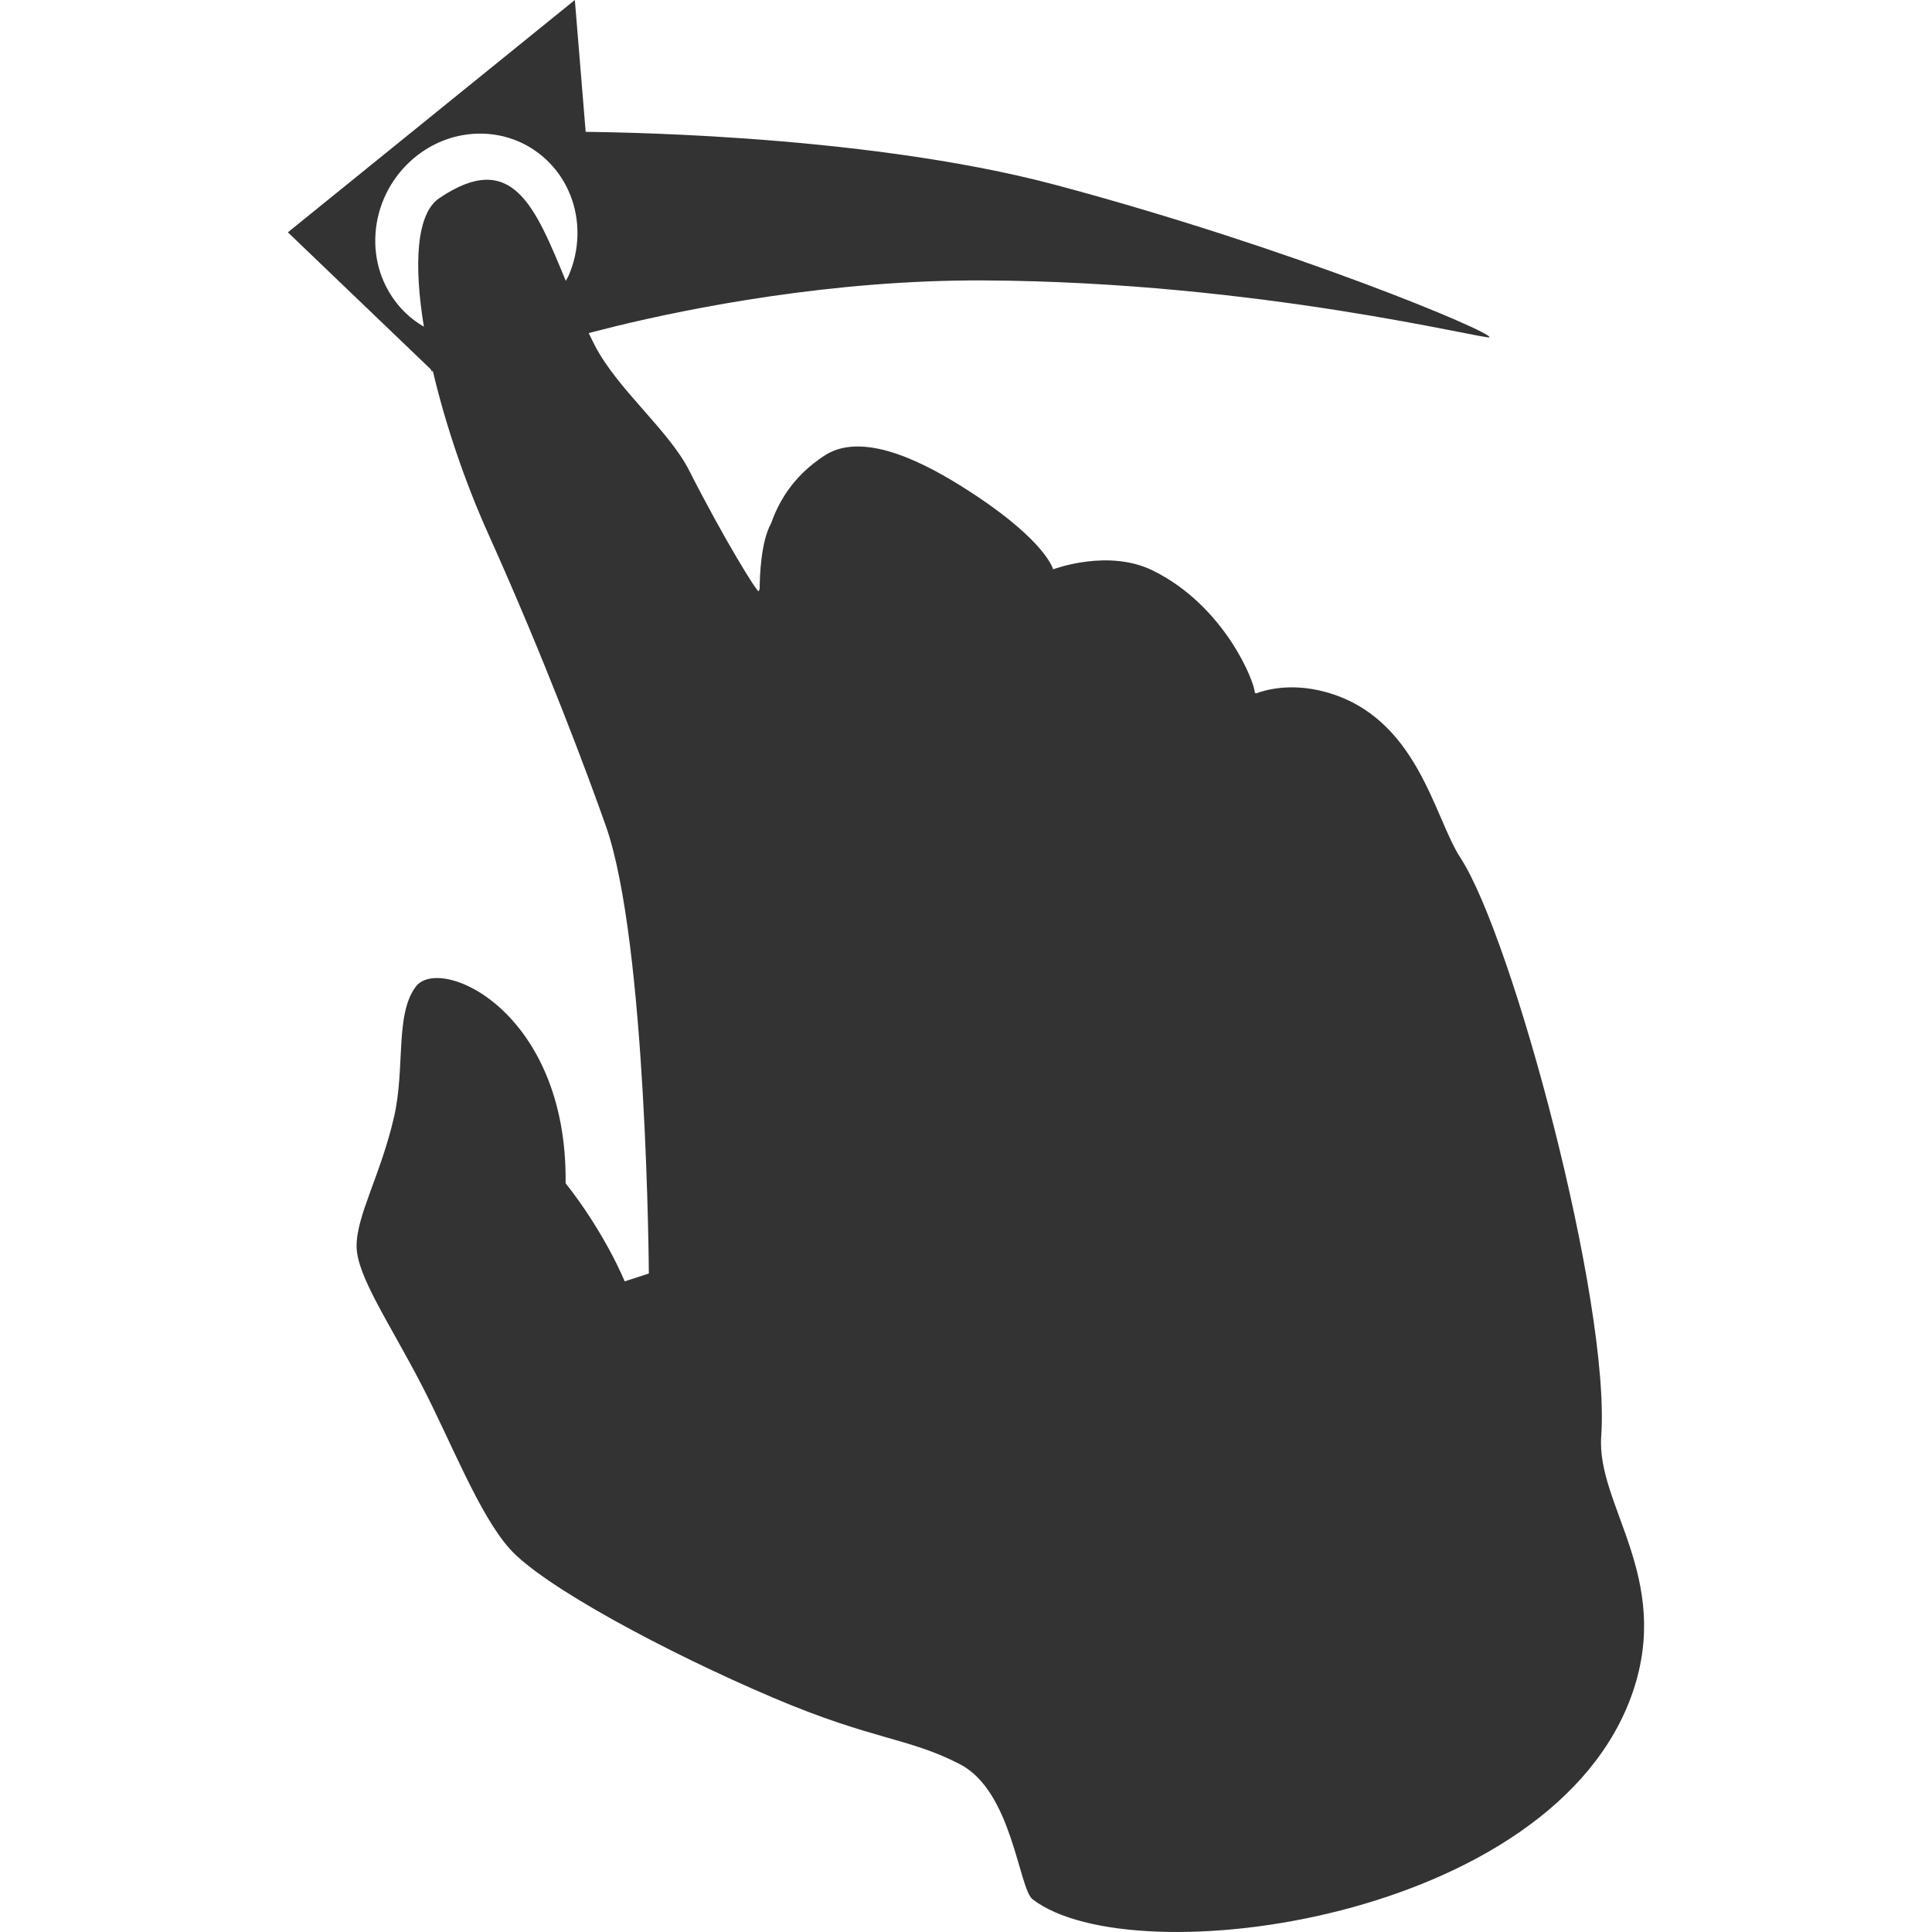 <?xml version="1.0" encoding="iso-8859-1"?>
<!-- Generator: Adobe Illustrator 18.1.1, SVG Export Plug-In . SVG Version: 6.00 Build 0)  -->
<svg version="1.1" id="Capa_1" xmlns="http://www.w3.org/2000/svg" xmlns:xlink="http://www.w3.org/1999/xlink" x="0px" y="0px"
	 viewBox="0 0 100.25 100.25" style="enable-background:new 0 0 100.25 100.25;" xml:space="preserve" fill="rgba(0,0,0,0.8)">
<g>
	<path d="M83.086,74.539c0.493-6.948-4.597-25.881-7.306-30.031c-1.38-2.114-2.216-7.293-7-8.602
		c-1.883-0.515-3.257-0.06-3.604,0.076c-0.026-0.015-0.047-0.027-0.066-0.038c-0.006-0.565-1.568-4.499-5.283-6.336
		c-2.295-1.134-5.086-0.101-5.182-0.065c-0.069-0.256-0.745-1.777-4.61-4.22c-1.755-1.109-5.125-3.025-7.208-1.711
		c-0.216,0.136-0.412,0.28-0.6,0.427c-0.002-0.001-0.003-0.003-0.005-0.003c-0.004,0.006-0.008,0.01-0.012,0.016
		c-1.175,0.925-1.826,2.045-2.197,3.102c-0.002,0.004-0.004,0.008-0.007,0.012c-0.526,0.953-0.584,2.733-0.588,3.386
		c-0.016,0.063-0.034,0.111-0.06,0.124c-0.081,0.039-1.753-2.634-3.603-6.273c-1.052-2.07-3.709-4.201-4.883-6.464
		c-0.113-0.218-0.218-0.438-0.324-0.657l1.422-0.36l0,0c3.863-0.937,11.182-2.404,19.036-2.371
		c14.371,0.063,26.236,3.135,26.283,2.946c0.072-0.291-10.117-4.582-22.45-7.885C44.466,6.836,30.429,6.859,30.39,6.841L29.828,0
		l-14.89,12.055l7.409,7.102l0.09,0.176c0,0-0.008-0.045-0.02-0.108l0.048,0.046c0.645,2.738,1.652,5.721,2.865,8.417
		c2.974,6.612,5.16,12.483,6.109,15.175c2.134,6.052,2.229,23.236,2.229,23.217l-1.253,0.409c0,0-1-2.476-3.066-5.092
		c0.107-8.935-6.52-11.875-7.776-10.198c-1.085,1.449-0.542,4.199-1.123,6.742c-0.693,3.031-1.961,5.127-1.946,6.736
		c0.013,1.541,1.716,3.985,3.382,7.206c1.532,2.958,2.96,6.684,4.561,8.481c1.722,1.933,8.089,5.352,13.648,7.72
		c5.231,2.227,7.013,2.06,9.722,3.464c2.709,1.401,3.041,6.449,3.766,7.006c5.194,4.005,27.083,1.108,31.139-10.752
		C86.76,81.843,82.834,78.086,83.086,74.539z M24.835,6.934c2.898-0.044,5.194,2.319,5.128,5.279
		c-0.016,0.744-0.181,1.455-0.464,2.103l0,0l-0.001,0.002c-0.039,0.09-0.097,0.168-0.14,0.256c-1.6-3.871-2.776-6.854-6.567-4.289
		c-1.182,0.8-1.33,3.401-0.796,6.667c-0.333-0.196-0.644-0.421-0.923-0.687c-0.097-0.096-0.18-0.181-0.252-0.256
		c-0.858-0.945-1.379-2.216-1.347-3.634C19.538,9.414,21.939,6.978,24.835,6.934z"/>
</g>
<g>
</g>
<g>
</g>
<g>
</g>
<g>
</g>
<g>
</g>
<g>
</g>
<g>
</g>
<g>
</g>
<g>
</g>
<g>
</g>
<g>
</g>
<g>
</g>
<g>
</g>
<g>
</g>
<g>
</g>
</svg>
